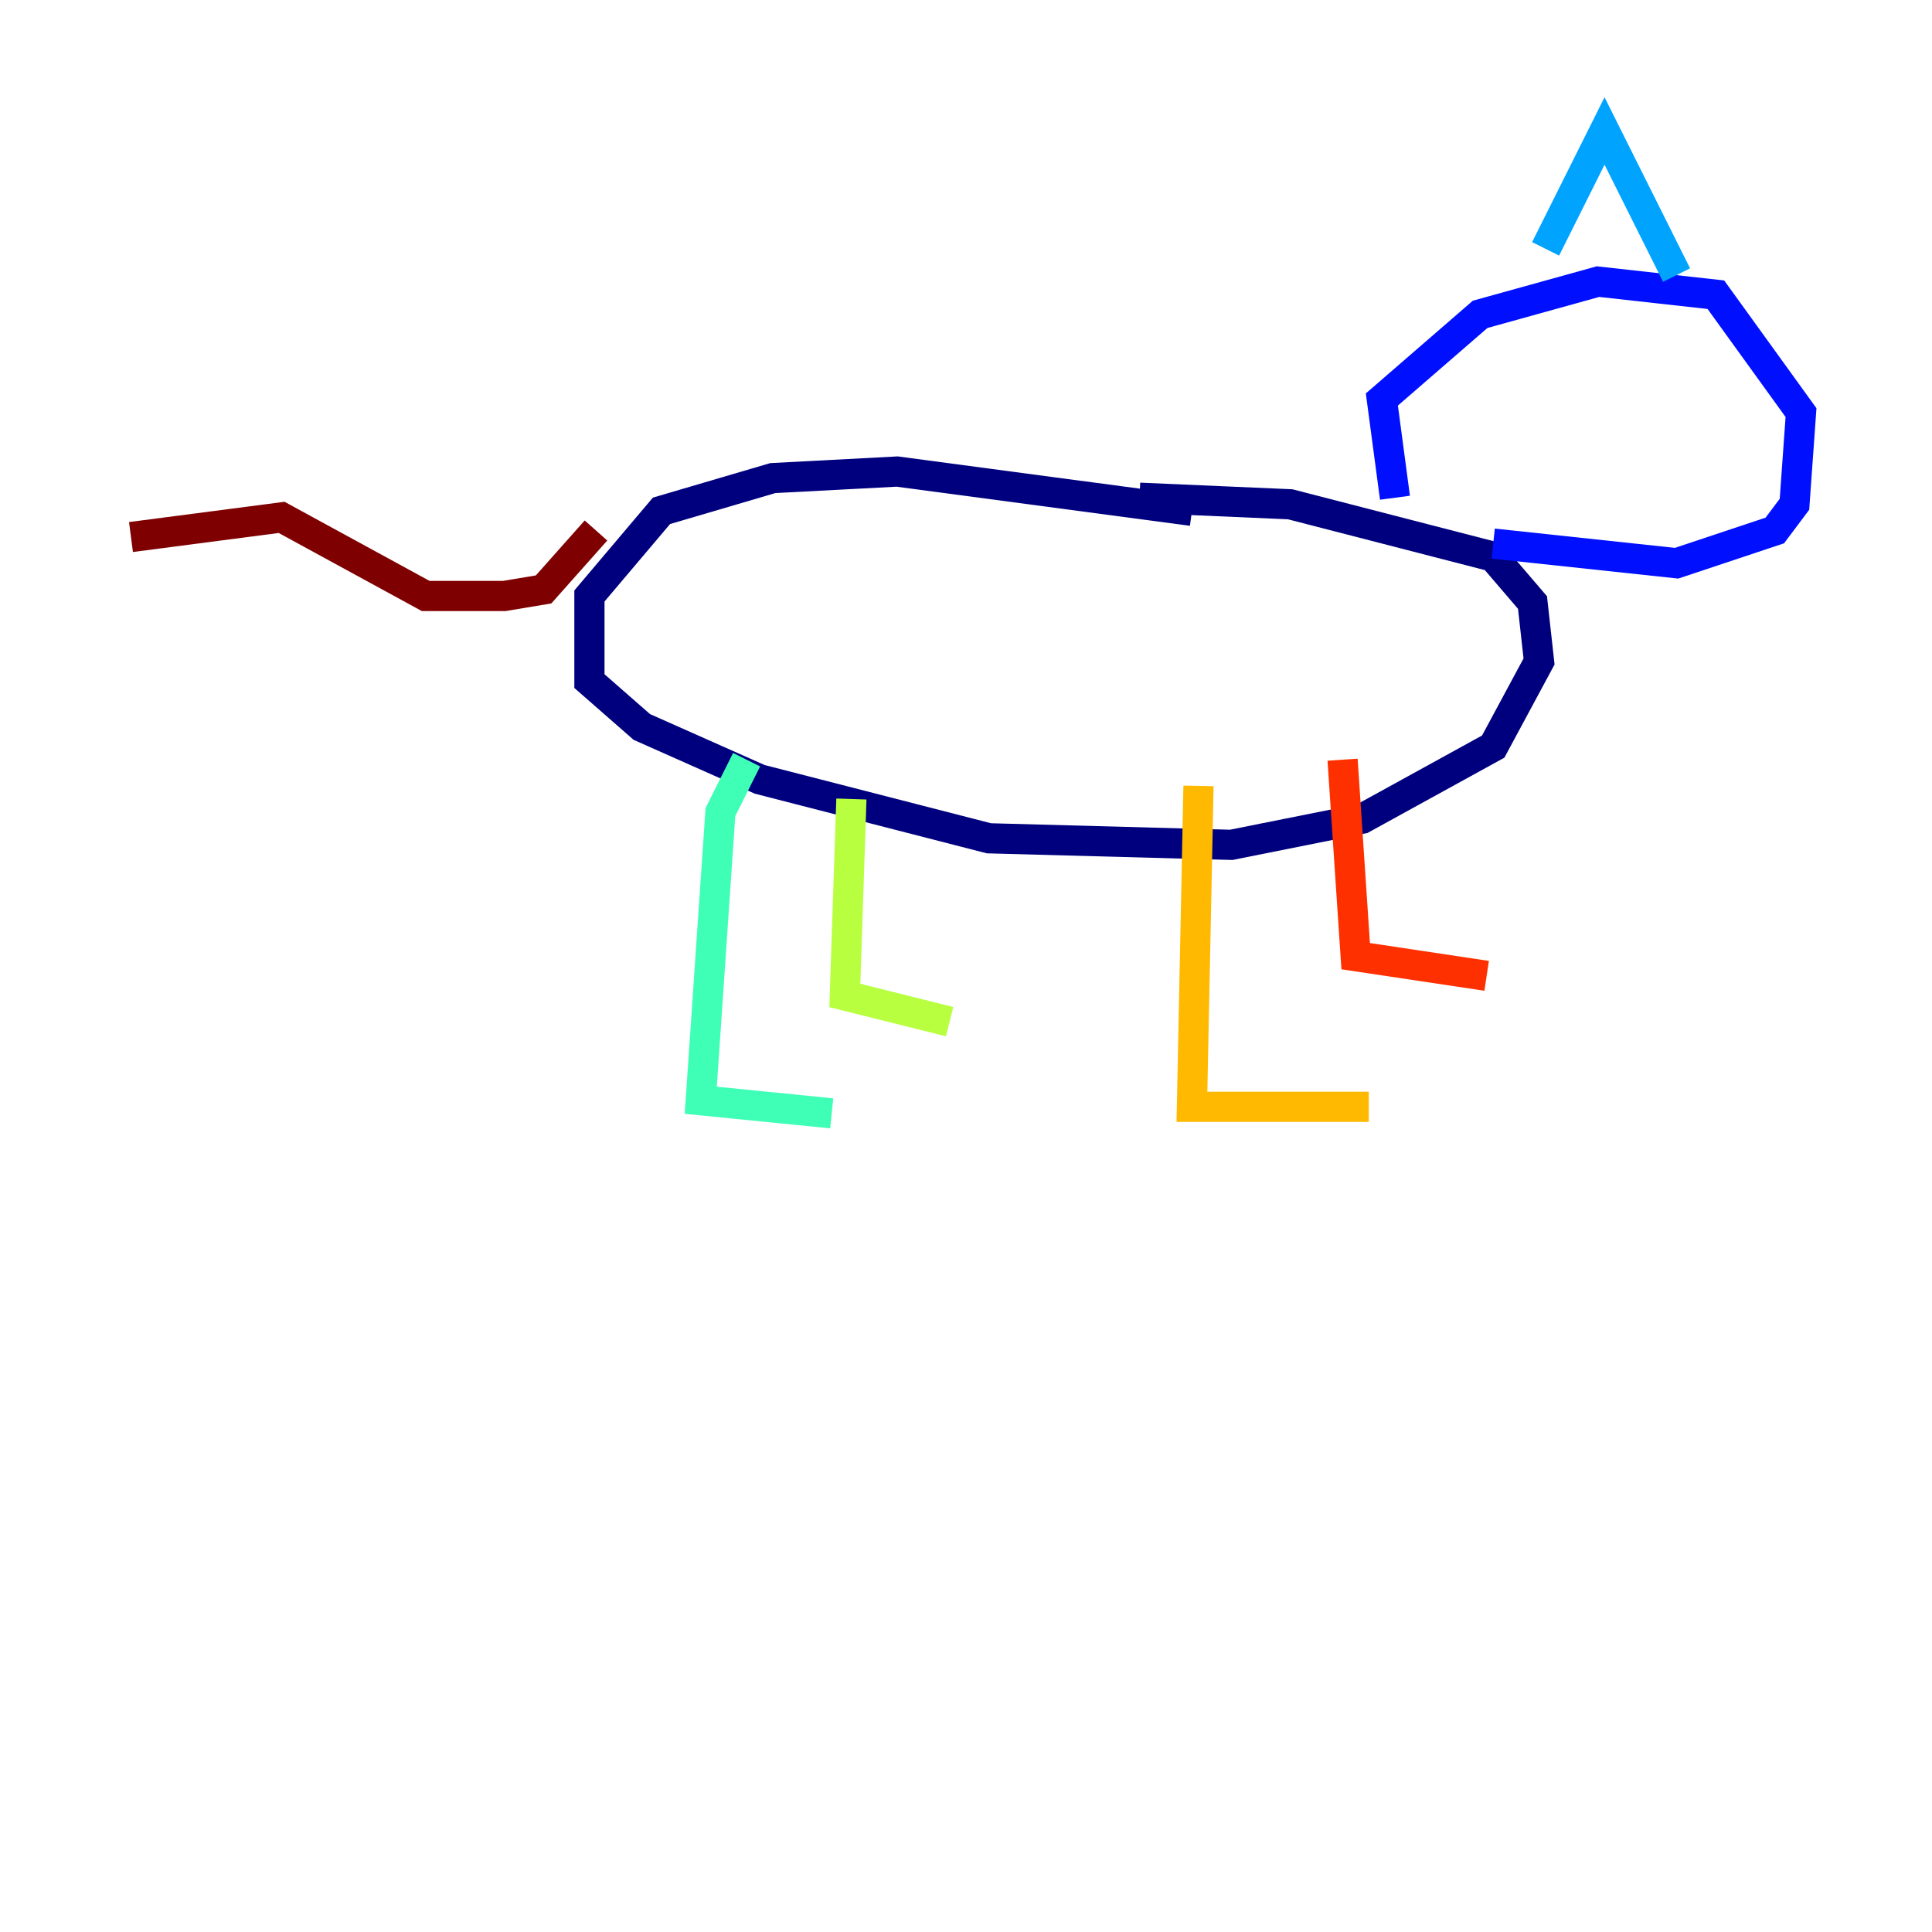 <?xml version="1.0" encoding="utf-8" ?>
<svg baseProfile="tiny" height="128" version="1.2" viewBox="0,0,128,128" width="128" xmlns="http://www.w3.org/2000/svg" xmlns:ev="http://www.w3.org/2001/xml-events" xmlns:xlink="http://www.w3.org/1999/xlink"><defs /><polyline fill="none" points="78.969,33.844 59.444,31.241 51.2,31.675 43.824,33.844 39.051,39.485 39.051,45.125 42.522,48.163 50.332,51.634 65.519,55.539 81.573,55.973 90.251,54.237 98.929,49.464 101.966,43.824 101.532,39.919 98.929,36.881 85.478,33.41 75.498,32.976" stroke="#00007f" stroke-width="2" /><polyline fill="none" points="92.42,32.976 91.552,26.468 98.061,20.827 105.871,18.658 113.681,19.525 119.322,27.336 118.888,33.41 117.586,35.146 111.078,37.315 98.929,36.014" stroke="#0010ff" stroke-width="2" /><polyline fill="none" points="102.4,16.488 106.305,8.678 111.078,18.224" stroke="#00a4ff" stroke-width="2" /><polyline fill="none" points="49.464,50.332 47.729,53.803 46.427,72.895 55.105,73.763" stroke="#3fffb7" stroke-width="2" /><polyline fill="none" points="56.407,52.936 55.973,65.953 62.915,67.688" stroke="#b7ff3f" stroke-width="2" /><polyline fill="none" points="79.403,52.068 78.969,73.329 90.685,73.329" stroke="#ffb900" stroke-width="2" /><polyline fill="none" points="88.949,50.332 89.817,63.349 98.495,64.651" stroke="#ff3000" stroke-width="2" /><polyline fill="none" points="39.485,35.146 36.014,39.051 33.41,39.485 28.203,39.485 18.658,34.278 8.678,35.58" stroke="#7f0000" stroke-width="2" /></svg>